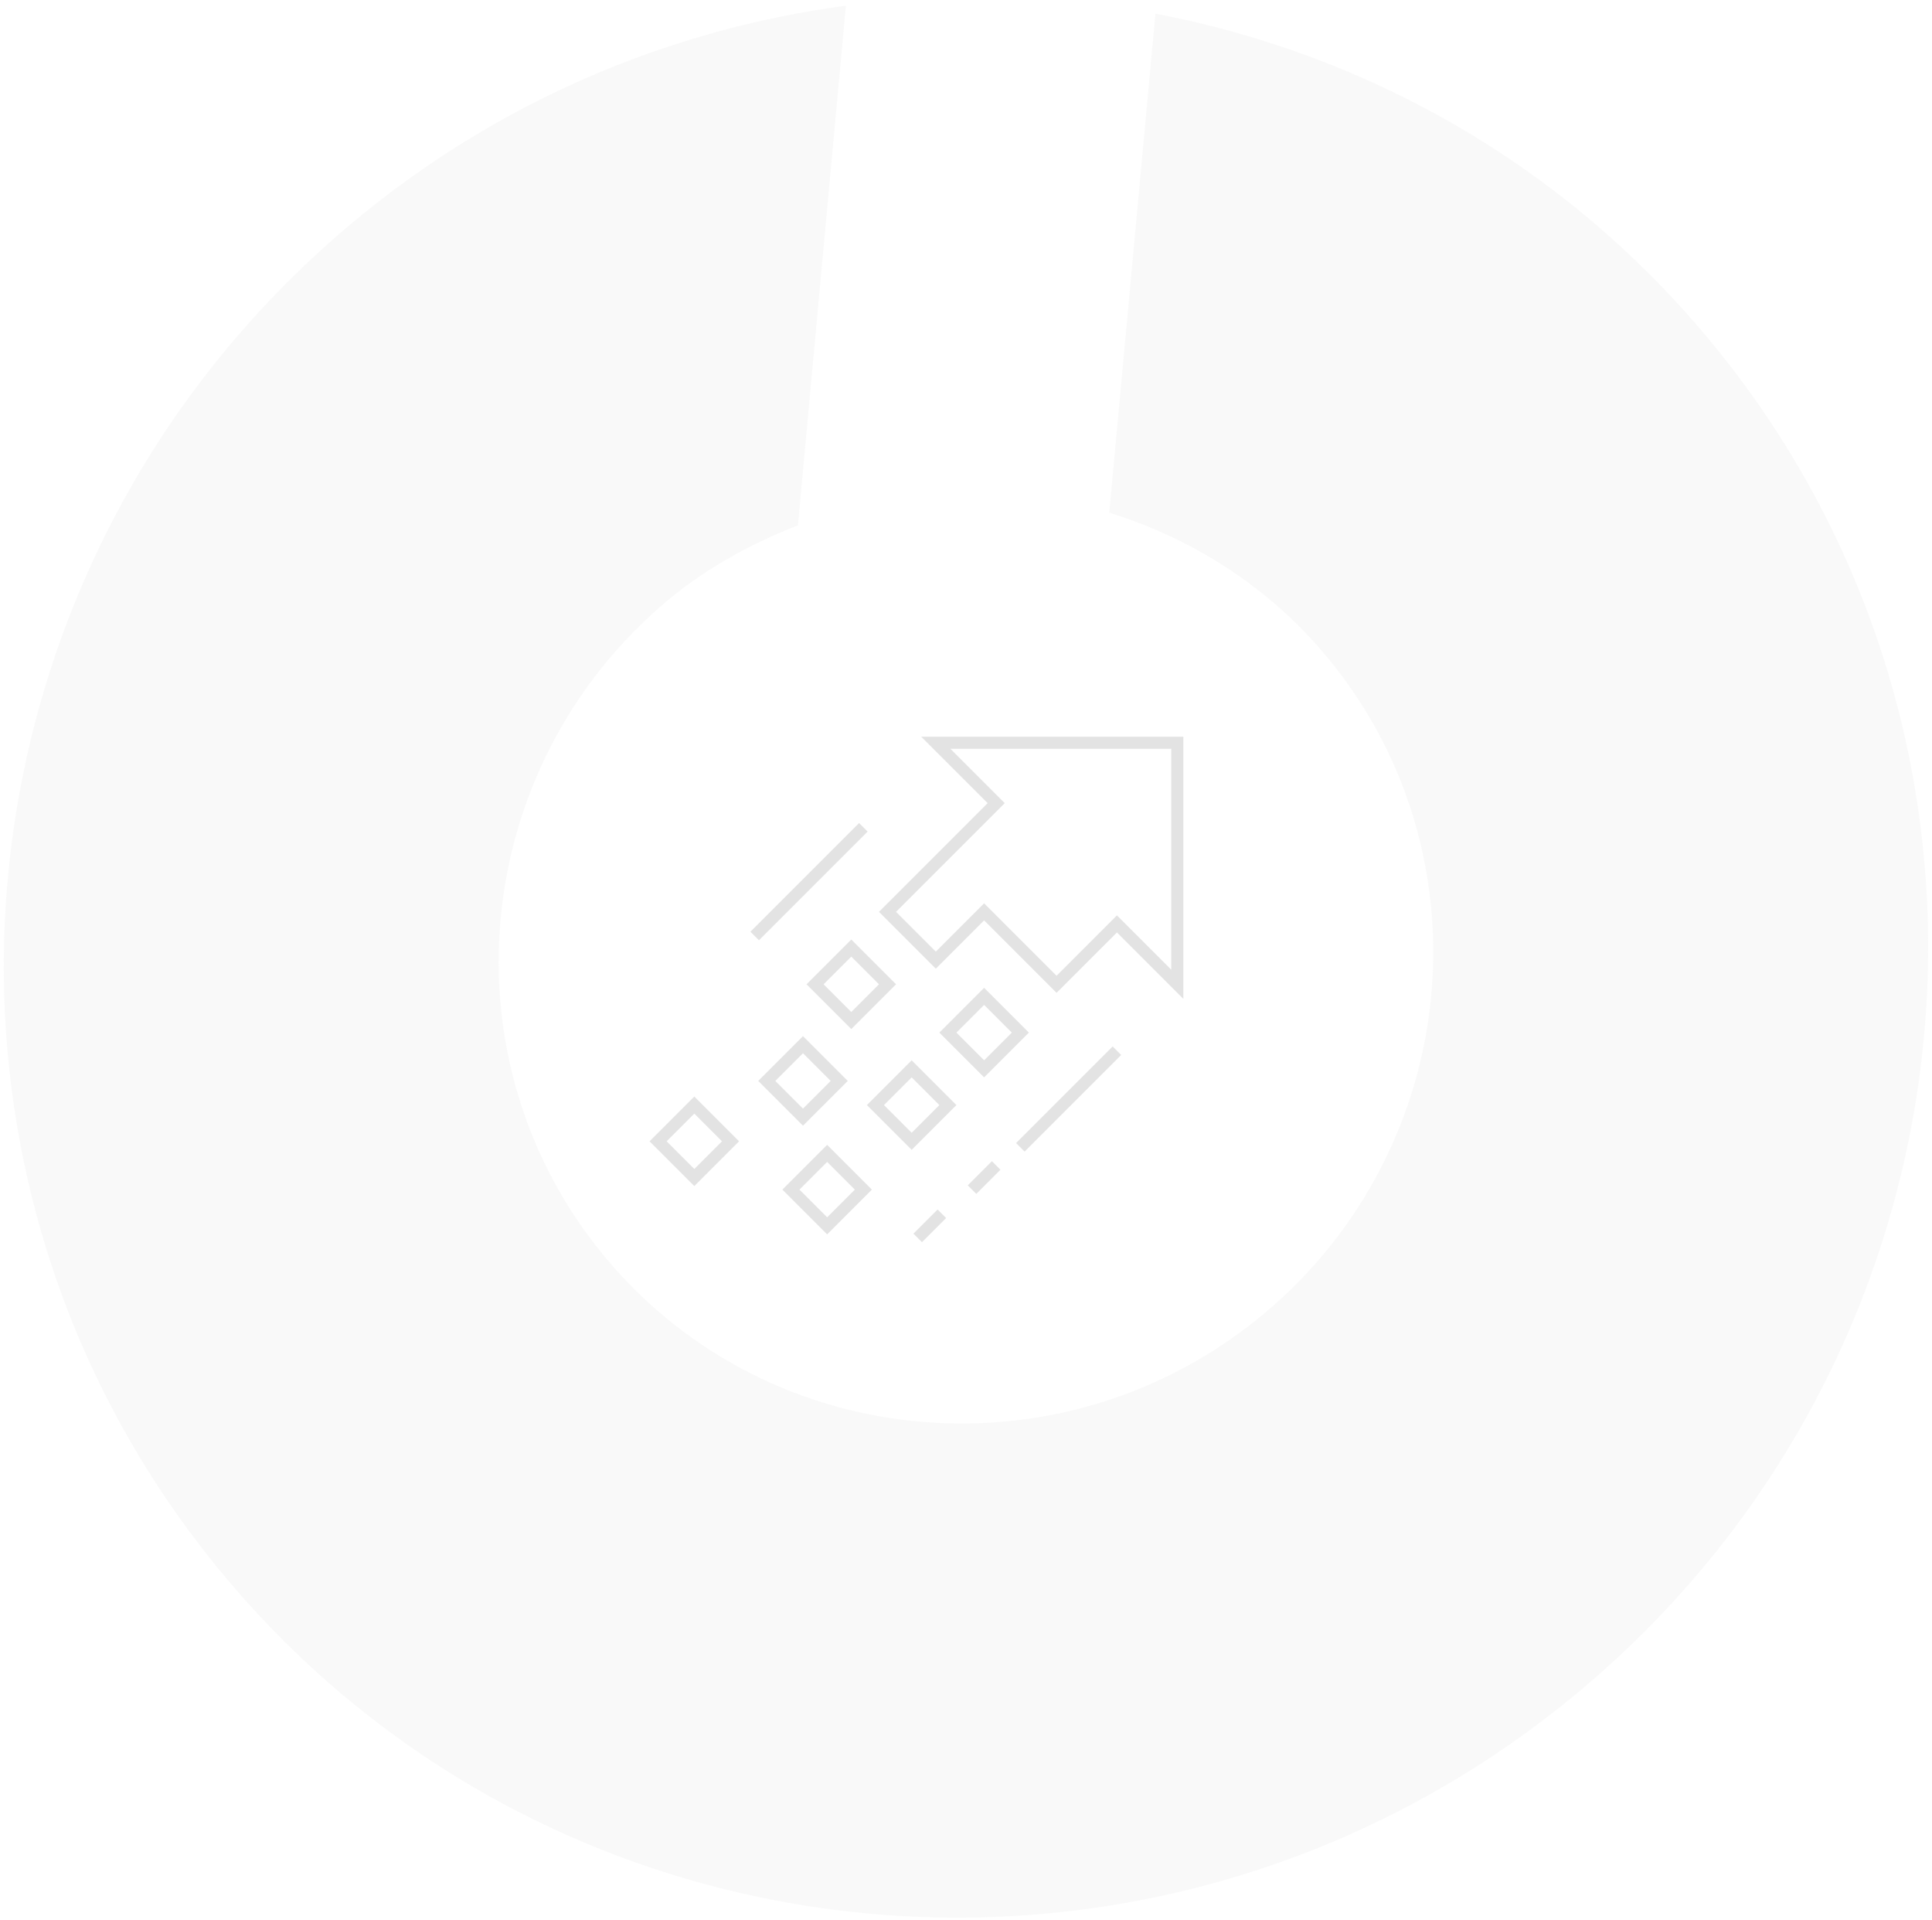 <?xml version="1.0" encoding="UTF-8"?>
<svg width="320px" height="318px" viewBox="0 0 320 318" version="1.1" xmlns="http://www.w3.org/2000/svg" xmlns:xlink="http://www.w3.org/1999/xlink">
    <!-- Generator: Sketch 55.1 (78136) - https://sketchapp.com -->
    <title>step-6</title>
    <desc>Created with Sketch.</desc>
    <g id="SCALEWORK-WEBSITE-WIP" stroke="none" stroke-width="1" fill="none" fill-rule="evenodd">
        <g id="SCALEWORK-Desktop-Home" transform="translate(-829, -2998)">
            <g id="03-Quick-introduction" transform="translate(80, 1953)">
                <g id="Group-Copy-4" transform="translate(684, 979)">
                    <g id="step-6">
                        <path d="M290.465,183.357 C298.111,195.293 302.731,209.329 302.731,224.473 C302.731,266.911 267.861,301.445 224.988,301.445 C182.115,301.445 147.245,266.911 147.245,224.473 C147.245,182.012 182.115,147.478 224.988,147.478 C233.634,147.478 241.828,149.223 249.616,151.818 L311.02,91.005 C286.154,75.247 256.69,66 224.988,66 C136.622,66 65,136.957 65,224.45 C65,311.966 136.622,382.923 224.988,382.923 C313.354,382.923 385,311.966 385,224.45 C385,186.778 371.638,152.172 349.439,124.973 L290.465,183.357 Z" id="SW-Ring" fill-opacity="0.2" fill="#E3E3E3" transform="translate(225, 224.462) rotate(320) translate(-225, -224.462) "></path>
                        <g id="increase" transform="translate(174, 189)" stroke="#E3E3E3" stroke-width="2">
                            <polygon id="Stroke-1" points="46 0 56 10 38 28 46 36 54 28 66 40 76 30 86 40 86 0"></polygon>
                            <polygon id="Stroke-3" points="32 46 38 40 32 34 26 40"></polygon>
                            <path d="M76,51 L60,67" id="Stroke-4"></path>
                            <path d="M56,70 L52,74" id="Stroke-5"></path>
                            <path d="M47,78 L43,82" id="Stroke-6"></path>
                            <path d="M34,14 L16,32" id="Stroke-8"></path>
                            <polygon id="Stroke-9" points="24 62 30 56 24 50 18 56"></polygon>
                            <polygon id="Stroke-10" points="28 80 34 74 28 68 22 74"></polygon>
                            <polygon id="Stroke-12" points="42 66 48 60 42 54 36 60"></polygon>
                            <polygon id="Stroke-13" points="54 54 60 48 54 42 48 48"></polygon>
                            <polygon id="Stroke-14" points="6 72 12 66 6 60 0 66"></polygon>
                        </g>
                    </g>
                </g>
            </g>
        </g>
    </g>
</svg>